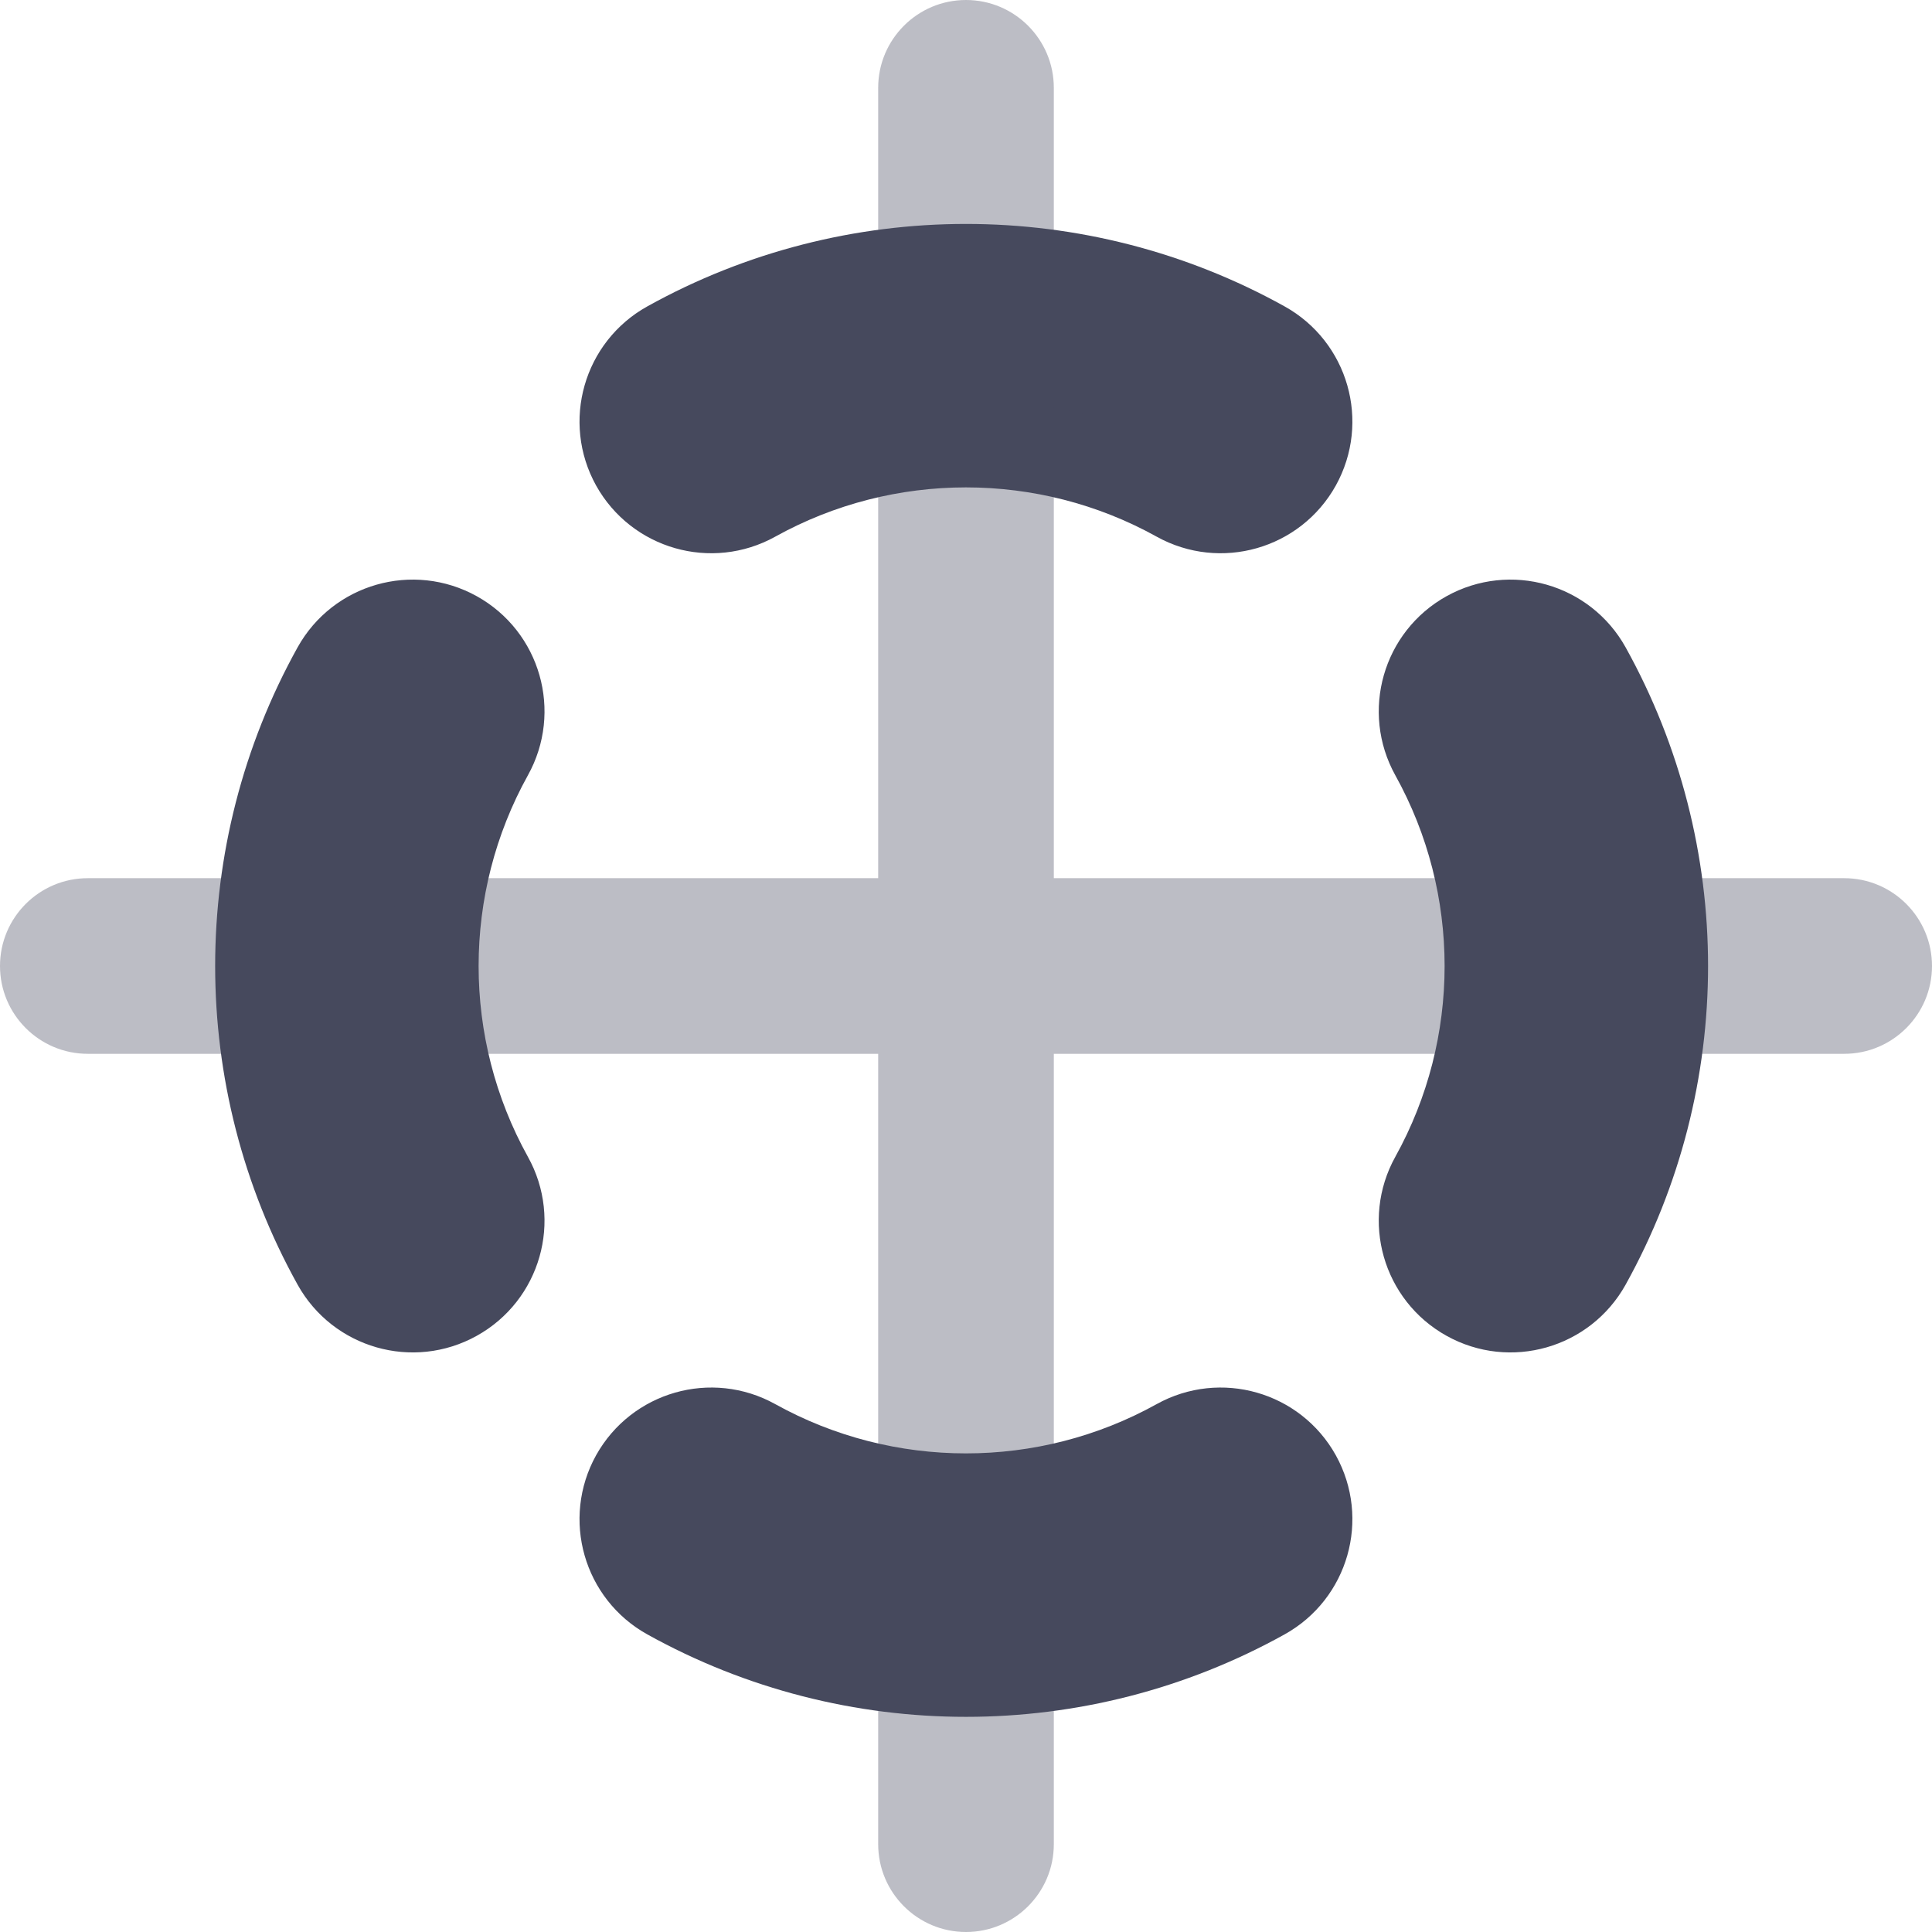 <svg width="22" height="22" viewBox="0 0 22 22" fill="none" xmlns="http://www.w3.org/2000/svg">
    <g opacity="0.6">
        <path opacity="0.6" d="M12 1C12 0.448 11.552 0 11 0C10.448 0 10 0.448 10 1V10H1C0.448 10 0 10.448 0 11C0 11.552 0.448 12 1 12H10V21C10 21.552 10.448 22 11 22C11.552 22 12 21.552 12 21V12H21C21.552 12 22 11.552 22 11C22 10.448 21.552 10 21 10H12V1Z" fill="#46495D"/>
    </g>
    <path d="M14.385 3.926C12.283 2.758 9.716 2.758 7.614 3.926C7.131 4.194 6.957 4.803 7.225 5.286C7.494 5.768 8.102 5.942 8.585 5.674C10.083 4.842 11.916 4.842 13.414 5.674C13.897 5.942 14.506 5.768 14.774 5.286C15.042 4.803 14.868 4.194 14.385 3.926Z" fill="#46495D"/>
    <path d="M8.585 16.426C8.102 16.158 7.494 16.332 7.225 16.814C6.957 17.297 7.131 17.906 7.614 18.174C9.716 19.342 12.283 19.342 14.385 18.174C14.868 17.906 15.042 17.297 14.774 16.814C14.506 16.332 13.897 16.158 13.414 16.426C11.916 17.258 10.083 17.258 8.585 16.426Z" fill="#46495D"/>
    <path d="M16.715 7.226C17.197 6.958 17.806 7.132 18.074 7.614C19.242 9.716 19.242 12.284 18.074 14.386C17.806 14.868 17.197 15.043 16.715 14.774C16.232 14.506 16.058 13.897 16.326 13.415C17.158 11.916 17.158 10.084 16.326 8.586C16.058 8.103 16.232 7.494 16.715 7.226Z" fill="#46495D"/>
    <path d="M5.574 8.586C5.843 8.103 5.669 7.494 5.186 7.226C4.703 6.958 4.094 7.132 3.826 7.614C2.658 9.716 2.658 12.284 3.826 14.386C4.094 14.868 4.703 15.043 5.186 14.774C5.669 14.506 5.843 13.897 5.574 13.415C4.742 11.916 4.742 10.084 5.574 8.586Z" fill="#46495D"/>
    <path d="M14.385 3.926C12.283 2.758 9.716 2.758 7.614 3.926C7.131 4.194 6.957 4.803 7.225 5.286C7.494 5.768 8.102 5.942 8.585 5.674C10.083 4.842 11.916 4.842 13.414 5.674C13.897 5.942 14.506 5.768 14.774 5.286C15.042 4.803 14.868 4.194 14.385 3.926Z" stroke="#46495D"/>
    <path d="M8.585 16.426C8.102 16.158 7.494 16.332 7.225 16.814C6.957 17.297 7.131 17.906 7.614 18.174C9.716 19.342 12.283 19.342 14.385 18.174C14.868 17.906 15.042 17.297 14.774 16.814C14.506 16.332 13.897 16.158 13.414 16.426C11.916 17.258 10.083 17.258 8.585 16.426Z" stroke="#46495D"/>
    <path d="M16.715 7.226C17.197 6.958 17.806 7.132 18.074 7.614C19.242 9.716 19.242 12.284 18.074 14.386C17.806 14.868 17.197 15.043 16.715 14.774C16.232 14.506 16.058 13.897 16.326 13.415C17.158 11.916 17.158 10.084 16.326 8.586C16.058 8.103 16.232 7.494 16.715 7.226Z" stroke="#46495D"/>
    <path d="M5.574 8.586C5.843 8.103 5.669 7.494 5.186 7.226C4.703 6.958 4.094 7.132 3.826 7.614C2.658 9.716 2.658 12.284 3.826 14.386C4.094 14.868 4.703 15.043 5.186 14.774C5.669 14.506 5.843 13.897 5.574 13.415C4.742 11.916 4.742 10.084 5.574 8.586Z" stroke="#46495D"/>
</svg>
